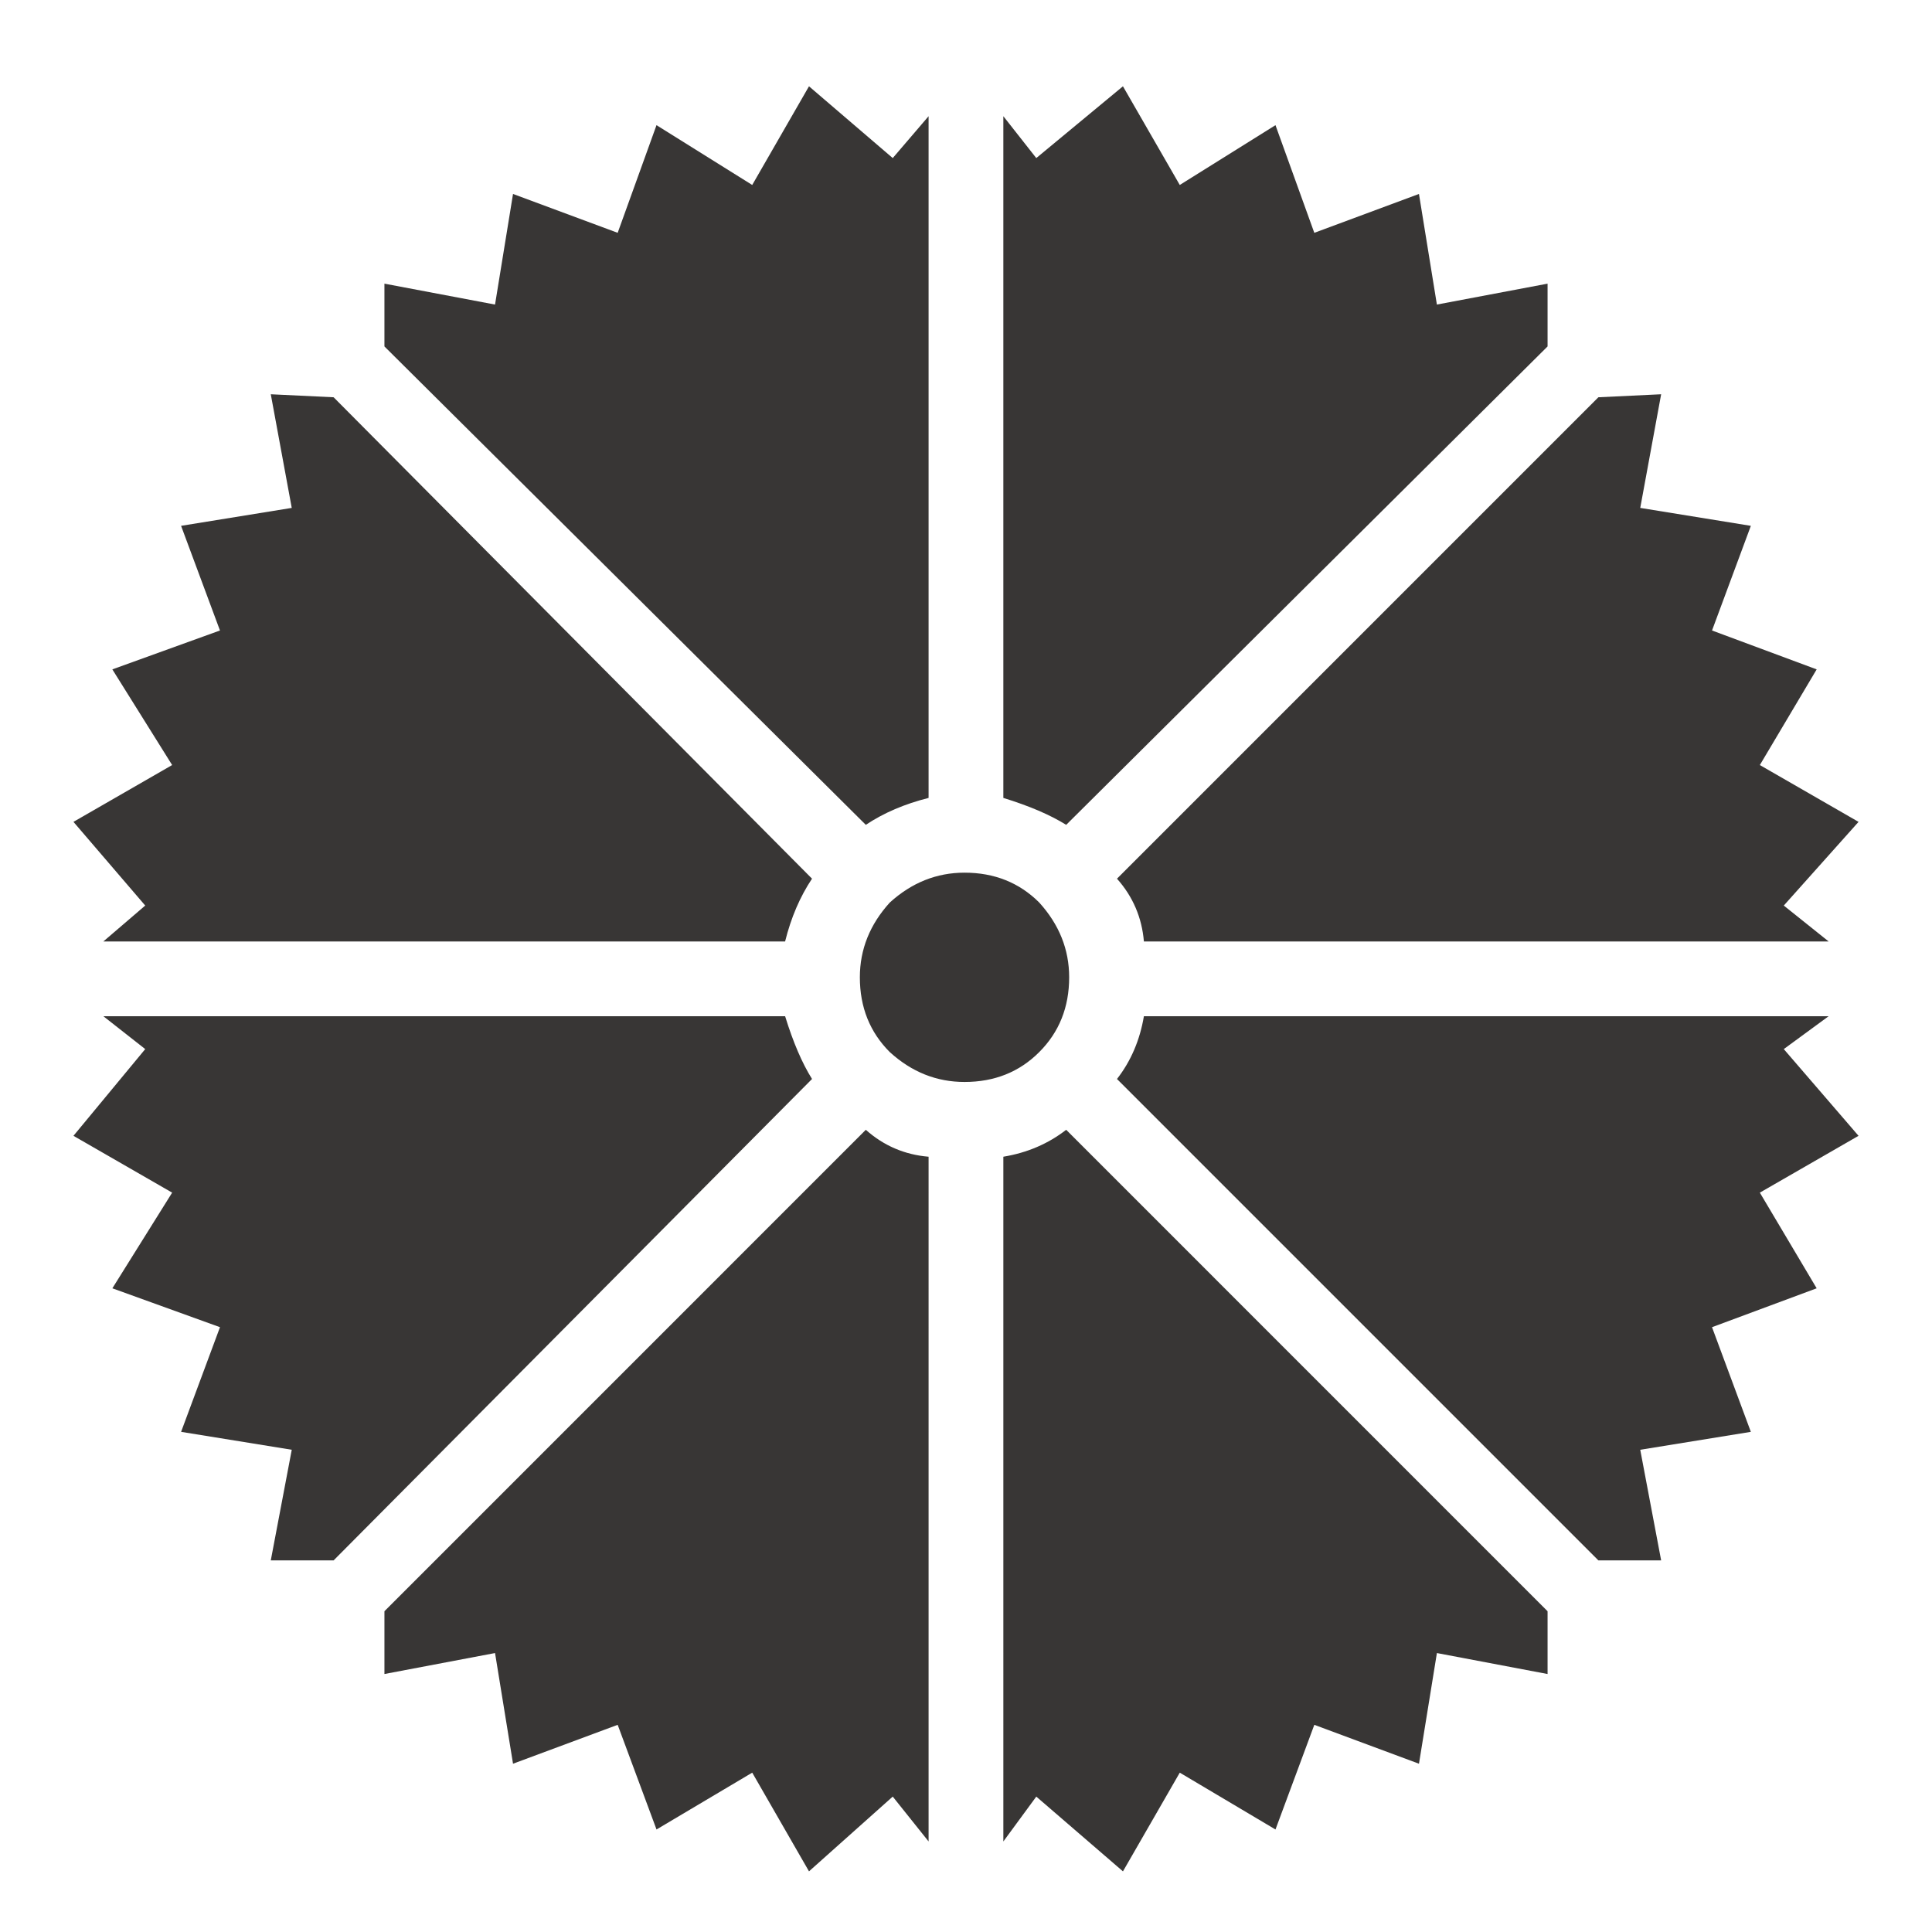 <?xml version="1.0" encoding="utf-8"?>
<!-- Generator: Adobe Illustrator 16.0.0, SVG Export Plug-In . SVG Version: 6.00 Build 0)  -->
<!DOCTYPE svg PUBLIC "-//W3C//DTD SVG 1.1//EN" "http://www.w3.org/Graphics/SVG/1.1/DTD/svg11.dtd">
<svg version="1.1" id="Layer_1" xmlns="http://www.w3.org/2000/svg" xmlns:xlink="http://www.w3.org/1999/xlink" x="0px" y="0px"
	 width="300px" height="300px" viewBox="0 0 300 300" enable-background="new 0 0 300 300" xml:space="preserve">
<g>
	<path fill-rule="evenodd" clip-rule="evenodd" fill="#383635" d="M173.445,167.545c2.167-2.784,3.555-6.039,4.18-9.748H283.95
		l-6.965,5.105l11.608,13.467l-15.326,8.823l8.824,14.854l-16.25,6.039l6.029,16.251l-17.175,2.783l3.246,17.175h-9.748
		L173.445,167.545z M155.799,179.615c3.718-0.616,6.965-2.014,9.758-4.181l74.749,74.758v9.748l-17.185-3.255l-2.784,17.185
		l-16.251-6.04l-6.029,16.251l-14.862-8.824l-8.823,15.326l-13.458-11.607l-5.114,6.965V179.615z M134.443,175.435
		c2.784,2.477,6.04,3.872,9.748,4.181V285.94l-5.567-6.965l-13.004,11.607l-8.815-15.326l-14.862,8.824l-6.03-16.251l-16.25,6.04
		l-2.793-17.185l-17.175,3.255v-9.748L134.443,175.435z M161.376,140.15c3.092,3.41,4.643,7.273,4.643,11.606
		c0,4.645-1.551,8.516-4.643,11.608c-3.093,3.102-6.964,4.643-11.607,4.643c-4.334,0-8.207-1.541-11.607-4.643
		c-3.092-3.093-4.643-6.964-4.643-11.608c0-4.333,1.551-8.197,4.643-11.606c3.4-3.092,7.273-4.643,11.607-4.643
		C154.412,135.508,158.283,137.059,161.376,140.15z M240.306,44.046v9.749l-74.749,74.287c-2.485-1.551-5.731-2.938-9.758-4.181
		V18.043l5.114,6.501L174.371,13.4l8.823,15.321l14.862-9.286l6.029,16.717l16.251-6.035l2.784,17.175L240.306,44.046z
		 M248.194,61.688l9.748-0.467l-3.246,17.647l17.175,2.784l-6.029,16.25l16.25,6.04l-8.824,14.854l15.326,8.823l-11.608,12.995
		l6.965,5.576H177.625c-0.317-3.717-1.704-6.964-4.18-9.748L248.194,61.688z M26.731,185.192l-15.325-8.823l11.145-13.467
		l-6.502-5.105h105.862c1.242,4.026,2.629,7.273,4.181,9.748l-74.287,74.749h-9.757l3.256-17.175l-17.184-2.783l6.039-16.251
		l-16.712-6.039L26.731,185.192z M42.047,61.221l9.757,0.467l74.287,74.753c-1.859,2.784-3.255,6.031-4.181,9.748H16.049
		l6.502-5.576l-11.145-12.995l15.325-8.823l-9.286-14.854l16.712-6.04l-6.039-16.25l17.184-2.784L42.047,61.221z M59.694,53.794
		v-9.749l17.175,3.247l2.793-17.175l16.25,6.035l6.03-16.717l14.862,9.286L125.62,13.4l13.004,11.145l5.567-6.501V123.9
		c-3.708,0.934-6.964,2.321-9.748,4.181L59.694,53.794z"/>
</g>
</svg>
